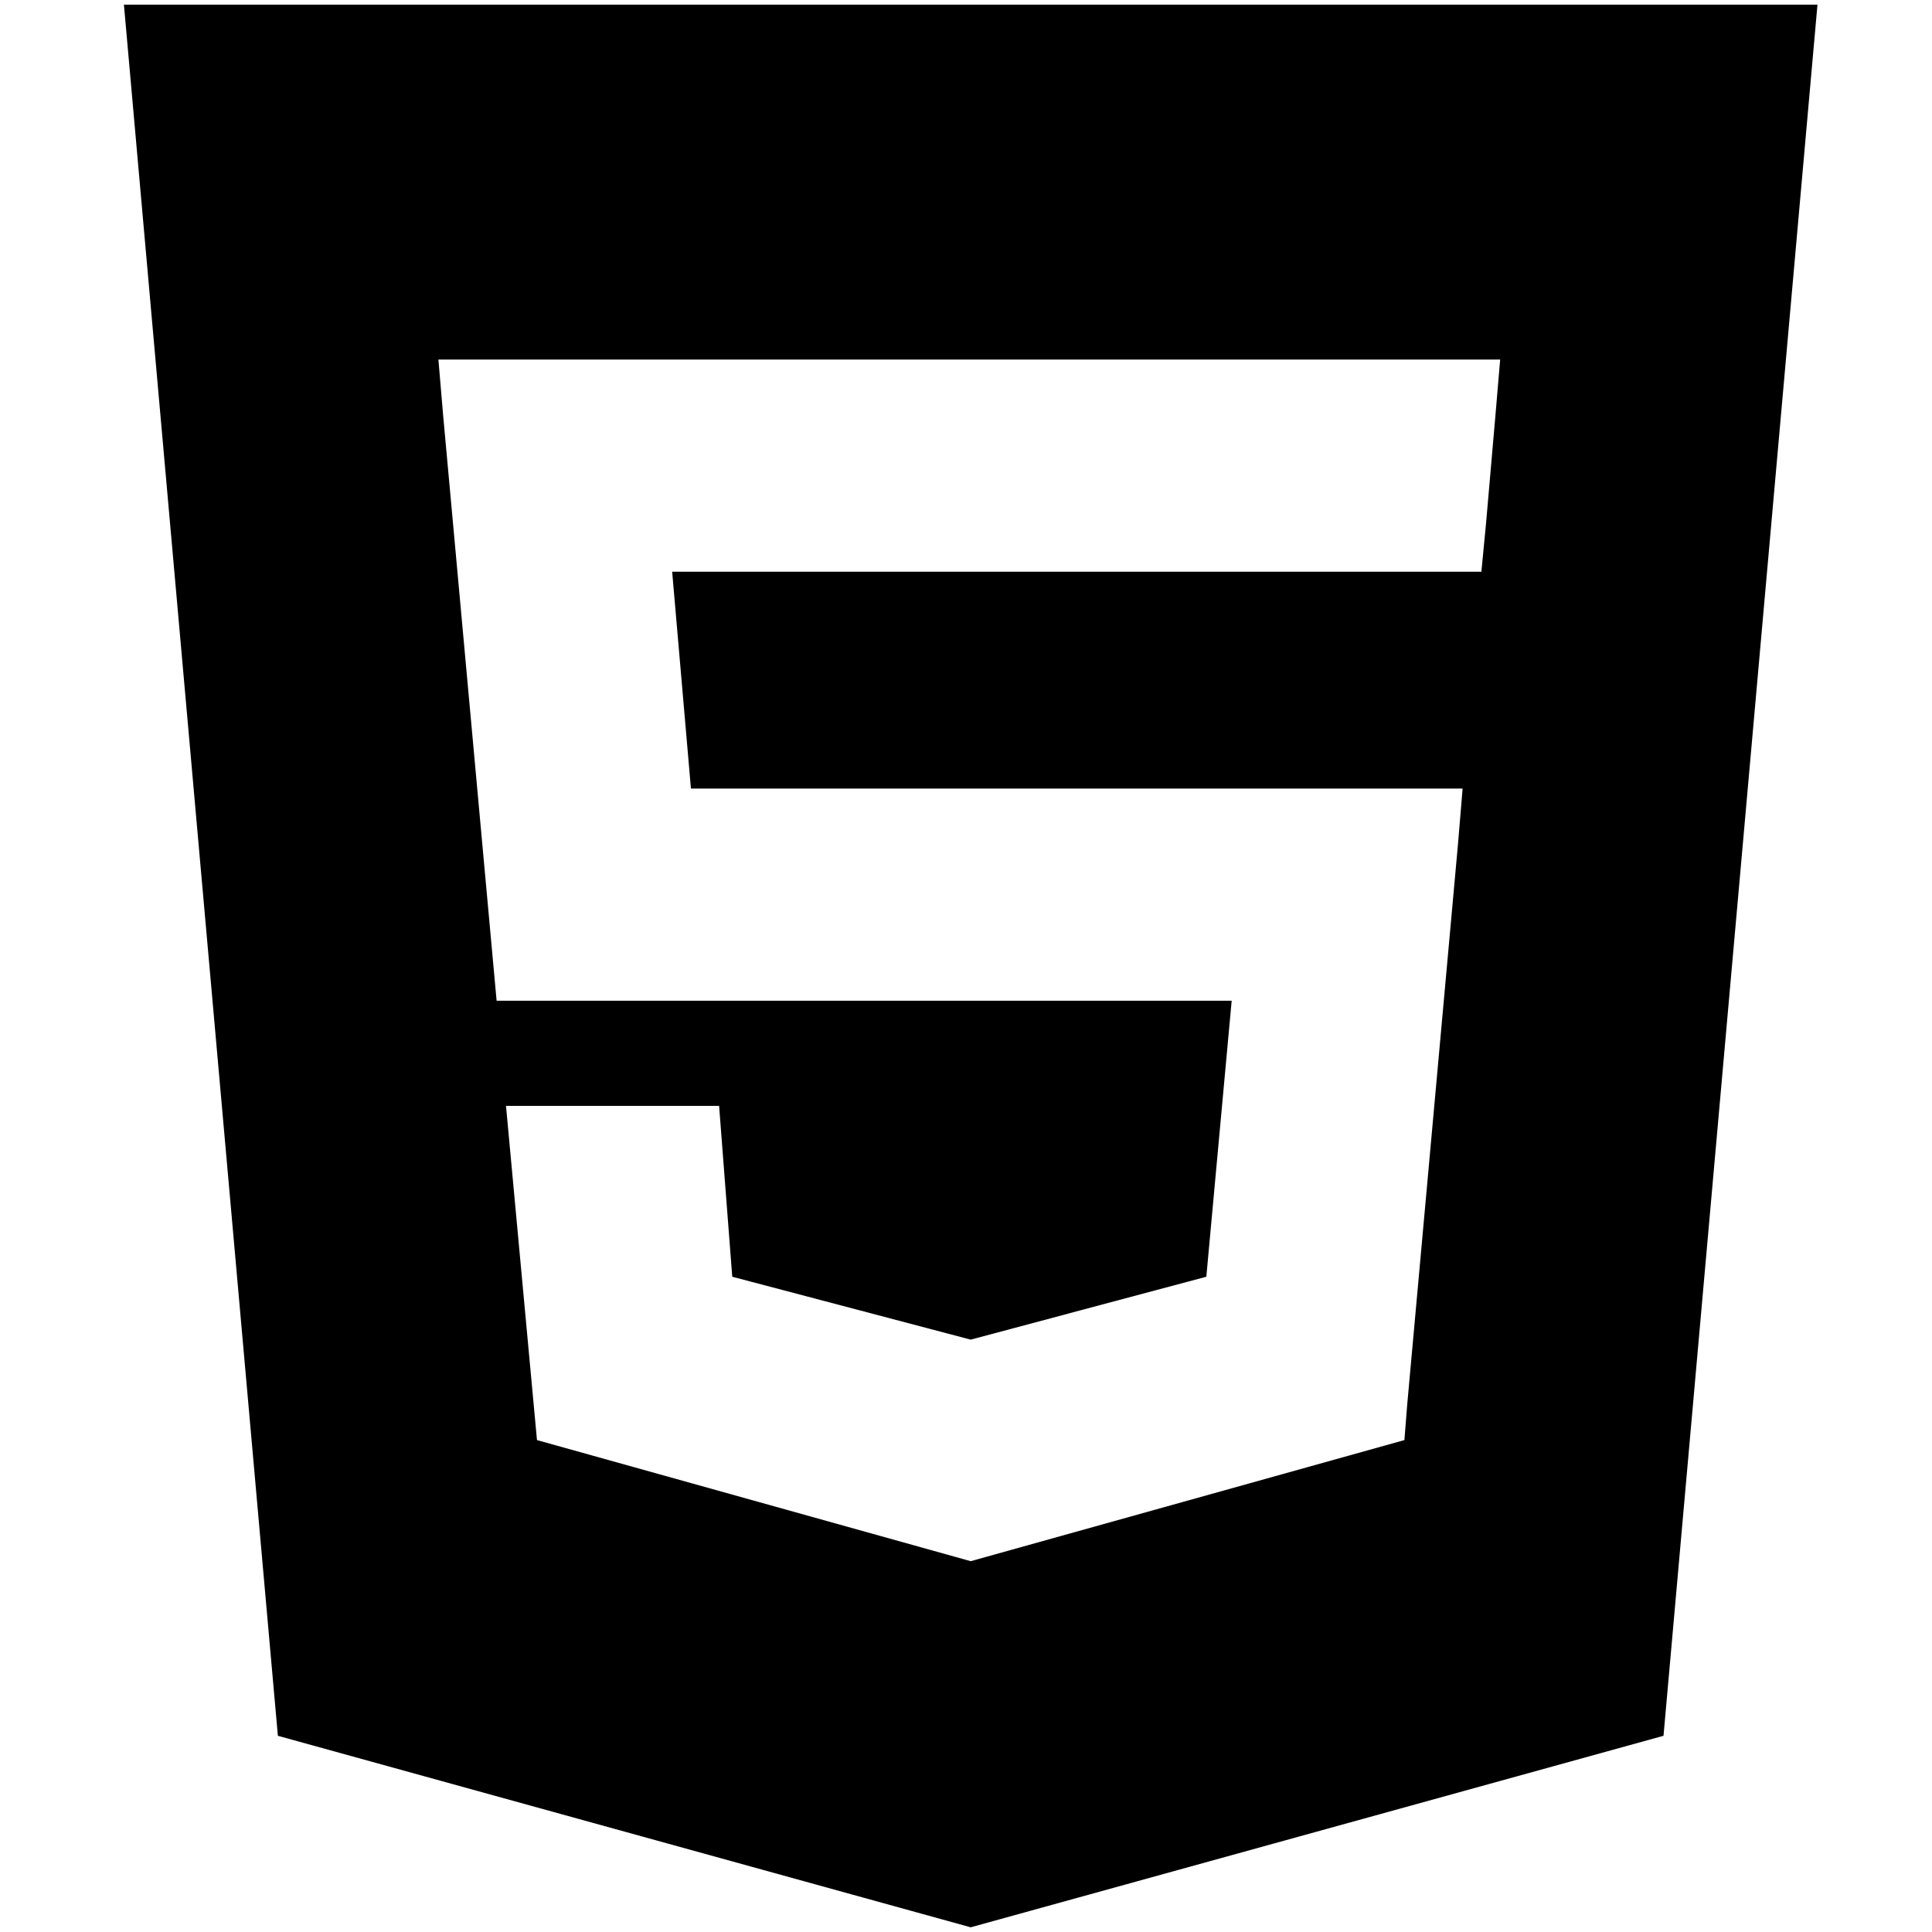 <?xml version="1.0" standalone="no"?>
<!DOCTYPE svg PUBLIC "-//W3C//DTD SVG 1.1//EN" "http://www.w3.org/Graphics/SVG/1.1/DTD/svg11.dtd" >
<svg xmlns="http://www.w3.org/2000/svg" xmlns:xlink="http://www.w3.org/1999/xlink" version="1.1" width="2048" height="2048" viewBox="-10 0 2058 2048">
   <path fill="currentColor"
d="M122 0l164 1844l738 204l738 -204l164 -1844h-1804zM462 437l-5 -59h567v226h-318l20 231h298v226h-505zM1543 895l-54 596l-3 38l-462 129l-462 -129l-33 -356h227l14 182l254 67l251 -67l27 -294h-278v-226h524zM1583 437l-10 115l-5 52h-544v-226h564z" />
</svg>
